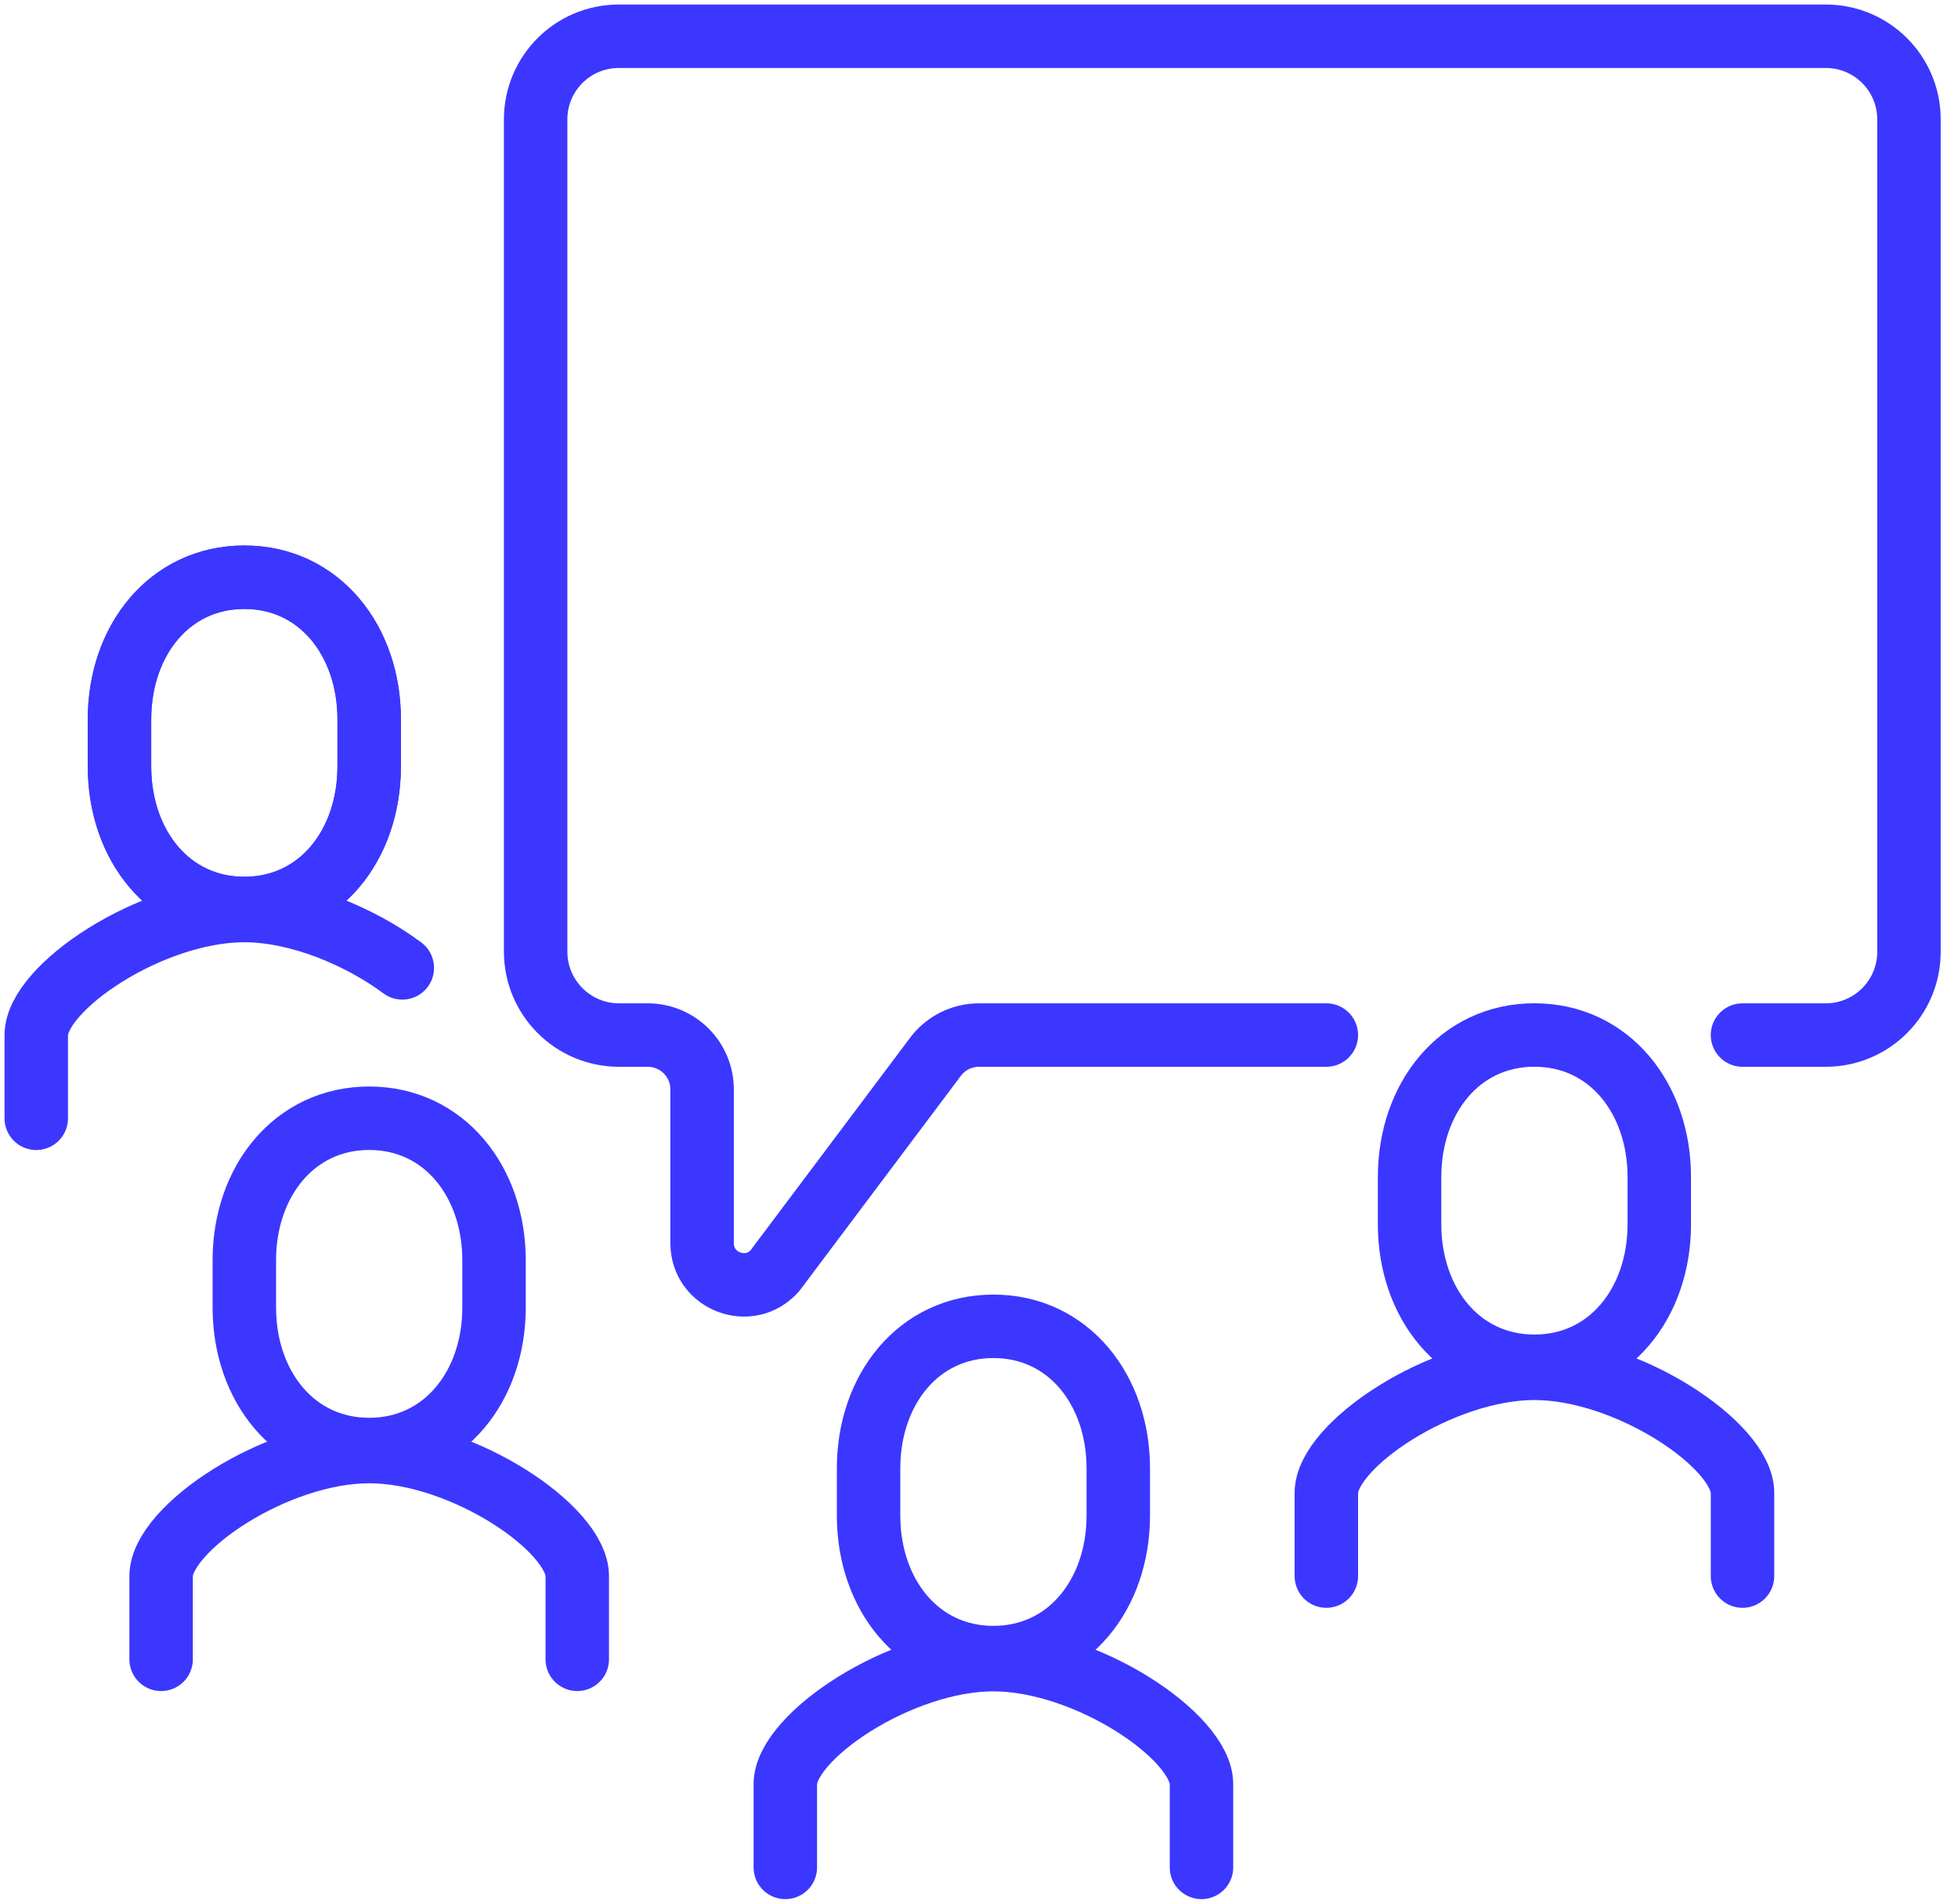 <svg width="108" height="105" viewBox="0 0 108 105" fill="none" xmlns="http://www.w3.org/2000/svg">
<path d="M96.113 57.091H100.704C103.24 57.091 105.295 55.036 105.295 52.5V6.585C105.295 4.052 103.243 2 100.71 2H34.13C31.596 2 29.545 4.052 29.545 6.585V52.489C29.545 55.031 31.605 57.091 34.147 57.091H35.727C37.384 57.091 38.727 58.434 38.727 60.091V68.568C38.727 70.689 41.355 71.676 42.749 70.08L51.599 58.29C52.166 57.535 53.055 57.091 53.999 57.091H73.159" stroke="#3B37FF" stroke-width="3.5" stroke-miterlimit="10" stroke-linecap="round" stroke-linejoin="round"/>
<path d="M73.159 86.932V82.341C73.159 79.724 79.477 75.472 84.636 75.472C89.796 75.472 96.114 79.727 96.114 82.341V86.932" stroke="#3B37FF" stroke-width="3.5" stroke-miterlimit="10" stroke-linecap="round" stroke-linejoin="round"/>
<path d="M8.887 91.523V86.932C8.887 84.315 15.205 80.063 20.364 80.063C25.523 80.063 31.841 84.318 31.841 86.932V91.523" stroke="#3B37FF" stroke-width="3.5" stroke-miterlimit="10" stroke-linecap="round" stroke-linejoin="round"/>
<path d="M84.636 75.36C88.777 75.36 91.523 71.854 91.523 67.53V64.918C91.523 60.594 88.777 57.088 84.636 57.088C80.496 57.088 77.75 60.594 77.75 64.918V67.53C77.75 71.854 80.496 75.36 84.636 75.36Z" stroke="#3B37FF" stroke-width="3.5" stroke-miterlimit="10" stroke-linecap="round" stroke-linejoin="round"/>
<path d="M20.364 79.951C16.224 79.951 13.477 76.445 13.477 72.12V69.509C13.477 65.185 16.224 61.679 20.364 61.679C24.504 61.679 27.25 65.185 27.25 69.509V72.12C27.25 76.445 24.504 79.951 20.364 79.951Z" stroke="#3B37FF" stroke-width="3.5" stroke-miterlimit="10" stroke-linecap="round" stroke-linejoin="round"/>
<path d="M2 61.682V57.091C2 54.474 8.318 50.222 13.477 50.222C16.481 50.222 19.879 51.665 22.191 53.386" stroke="#3B37FF" stroke-width="3.5" stroke-miterlimit="10" stroke-linecap="round" stroke-linejoin="round"/>
<path d="M13.477 50.11C9.337 50.11 6.591 46.604 6.591 42.28V39.669C6.591 35.344 9.337 31.838 13.477 31.838C17.618 31.838 20.363 35.344 20.363 39.669V42.28C20.363 46.604 17.618 50.11 13.477 50.11Z" stroke="#3B37FF" stroke-width="3.5" stroke-miterlimit="10" stroke-linecap="round" stroke-linejoin="round"/>
<path d="M13.477 50.11C17.618 50.11 20.363 46.604 20.363 42.28V39.669C20.363 35.344 17.618 31.838 13.477 31.838C9.337 31.838 6.591 35.344 6.591 39.669V42.28C6.591 46.604 9.337 50.11 13.477 50.11Z" stroke="#3B37FF" stroke-width="3.5" stroke-miterlimit="10" stroke-linecap="round" stroke-linejoin="round"/>
<path d="M43.317 103V98.409C43.317 95.792 49.636 91.54 54.795 91.54C59.954 91.54 66.272 95.795 66.272 98.409V103" stroke="#3B37FF" stroke-width="3.5" stroke-miterlimit="10" stroke-linecap="round" stroke-linejoin="round"/>
<path d="M54.795 91.428C58.936 91.428 61.682 87.922 61.682 83.598V80.987C61.682 76.663 58.936 73.156 54.795 73.156C50.655 73.156 47.909 76.663 47.909 80.987V83.598C47.909 87.922 50.655 91.428 54.795 91.428Z" stroke="#3B37FF" stroke-width="3.5" stroke-miterlimit="10" stroke-linecap="round" stroke-linejoin="round"/>
</svg>
